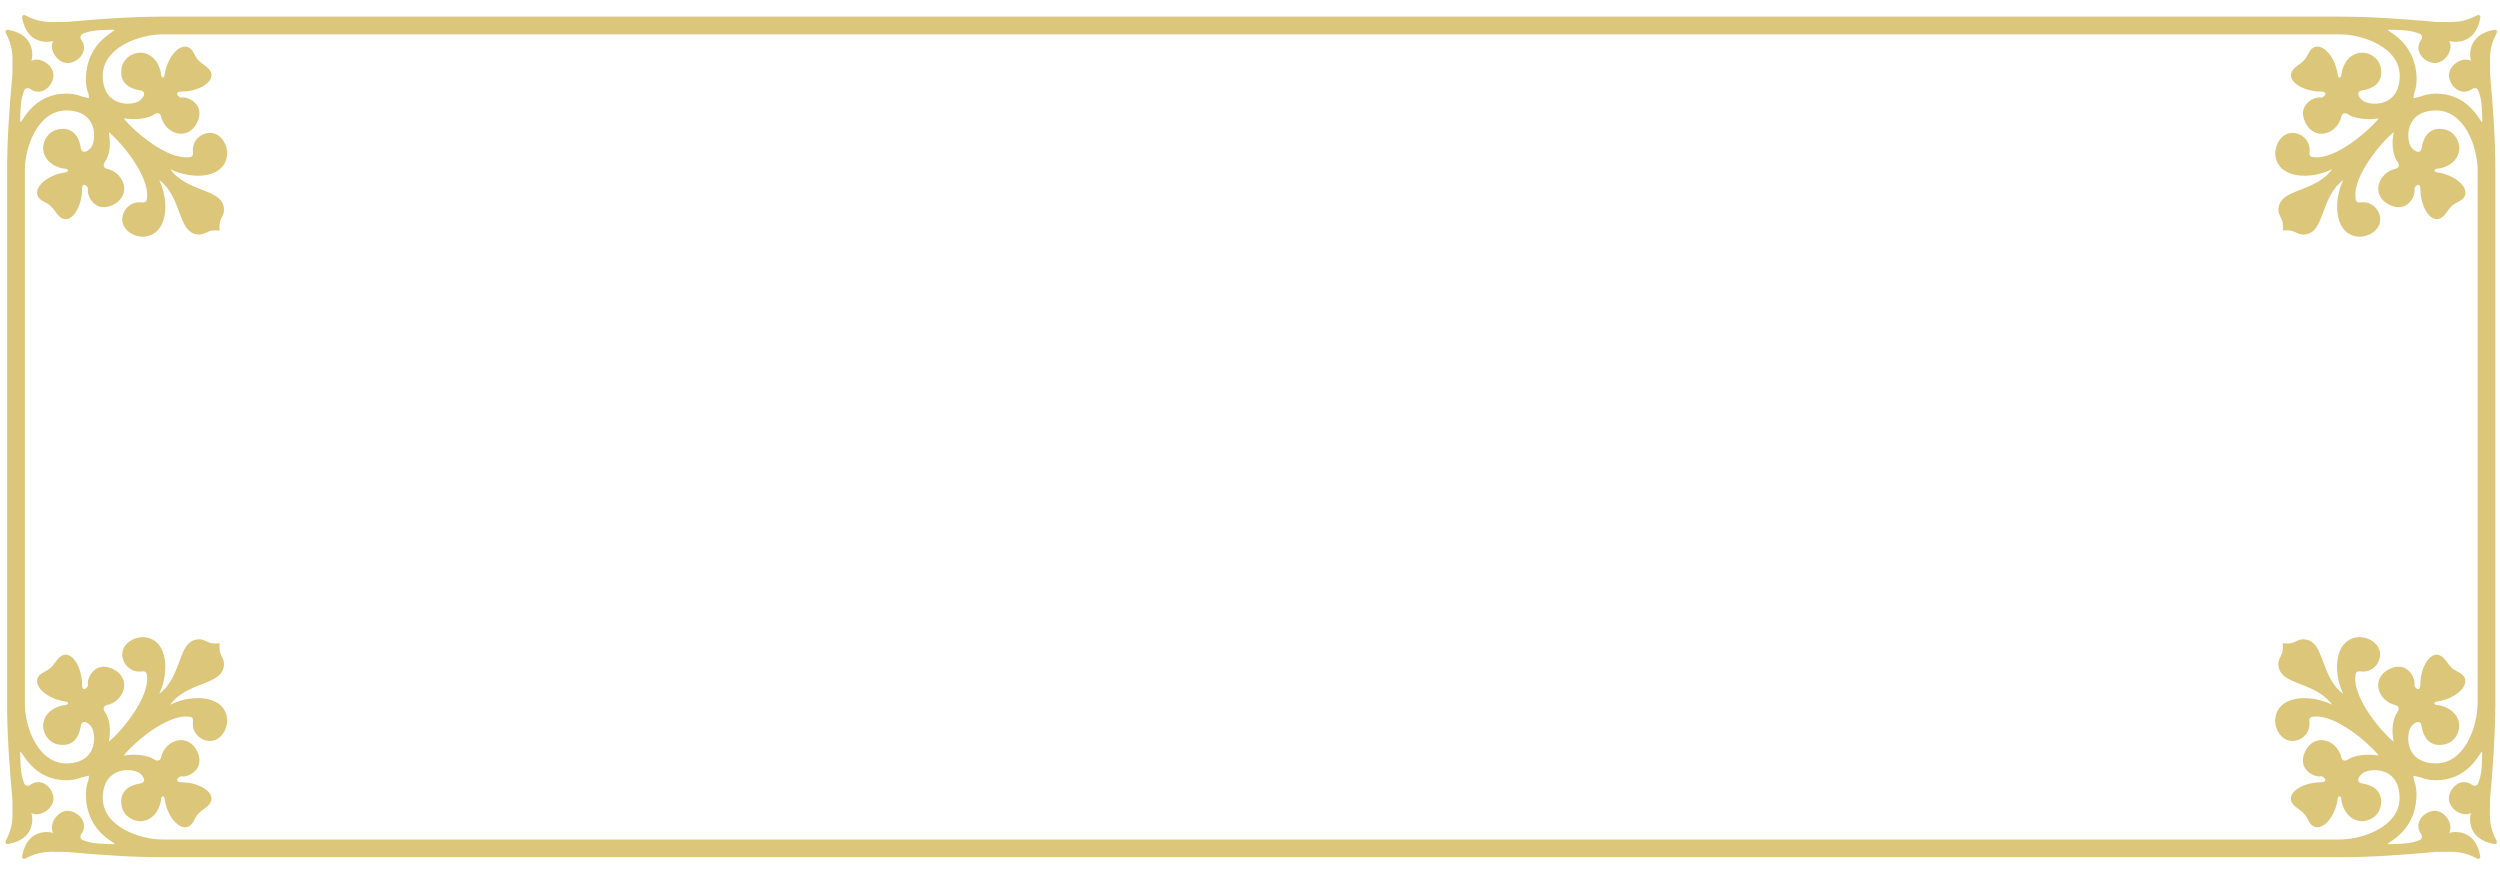 <svg width="126" height="44" viewBox="0 0 126 44" fill="none" xmlns="http://www.w3.org/2000/svg">
<path fill-rule="evenodd" clip-rule="evenodd" d="M8.193 1.73L8.193 1.732C7.045 1.732 5.138 2.381 5.179 3.877C5.222 5.453 6.718 5.331 7.045 5.07C7.271 4.89 7.399 4.602 7.045 4.55C6.691 4.498 6.038 4.279 6.114 3.541C6.147 3.03 6.568 2.67 7.08 2.653C7.844 2.675 8.115 3.491 8.115 3.766C8.115 3.879 8.262 4.025 8.299 3.766C8.457 2.662 9.363 1.856 9.777 2.694C9.942 3.027 10.063 3.115 10.283 3.272L10.319 3.298C11.222 3.924 10.147 4.616 9.159 4.616C8.696 4.616 9.038 4.955 9.159 4.916C9.395 4.838 10.37 5.226 9.951 6.143C9.491 7.15 8.316 6.768 8.115 5.862C8.084 5.721 7.944 5.642 7.758 5.776C7.455 5.974 6.85 6.061 6.232 5.963C6.747 6.613 8.397 8.026 9.478 7.925C9.488 7.924 9.499 7.923 9.51 7.922H9.51C9.625 7.914 9.754 7.904 9.723 7.634C9.67 7.171 10.035 6.747 10.509 6.7C11.061 6.645 11.46 7.203 11.45 7.763C11.373 9.005 9.697 9.086 8.581 8.524C8.959 9.066 9.574 9.322 10.095 9.53C10.143 9.549 10.191 9.568 10.239 9.586L10.239 9.586C10.769 9.794 11.267 9.989 11.291 10.552C11.298 10.712 11.237 10.836 11.178 10.957C11.132 11.051 11.087 11.142 11.076 11.245C11.059 11.389 11.059 11.445 11.069 11.616L11.062 11.609L11.071 11.619C10.901 11.605 10.845 11.605 10.701 11.619C10.597 11.629 10.505 11.672 10.411 11.716C10.289 11.773 10.164 11.832 10.004 11.822C9.441 11.787 9.255 11.286 9.057 10.752L9.057 10.752C9.039 10.704 9.022 10.656 9.003 10.607C8.804 10.083 8.56 9.463 8.025 9.075C8.566 10.201 8.456 11.875 7.213 11.931C6.653 11.931 6.101 11.521 6.167 10.971C6.222 10.497 6.653 10.14 7.114 10.201C7.384 10.237 7.396 10.108 7.406 9.993L7.408 9.978L7.41 9.961C7.532 8.867 6.109 7.16 5.48 6.659C5.599 7.242 5.533 7.814 5.295 8.146C5.161 8.332 5.24 8.472 5.382 8.503C6.287 8.704 6.669 9.88 5.662 10.339C4.745 10.758 4.357 9.783 4.435 9.547C4.474 9.426 4.135 9.084 4.135 9.547C4.135 10.535 3.443 11.61 2.818 10.707L2.792 10.671C2.634 10.451 2.547 10.33 2.213 10.165C1.375 9.751 2.181 8.845 3.285 8.687C3.544 8.65 3.398 8.503 3.285 8.503C3.011 8.503 2.194 8.232 2.172 7.468C2.19 6.956 2.549 6.535 3.06 6.502C3.798 6.426 4.017 7.079 4.069 7.433C4.121 7.787 4.409 7.659 4.589 7.433C4.85 7.106 4.972 5.61 3.397 5.567C1.921 5.527 1.269 7.381 1.251 8.533H1.252V35.551C1.285 36.705 1.938 38.515 3.397 38.475C4.972 38.432 4.85 36.936 4.589 36.609C4.409 36.383 4.121 36.255 4.069 36.609C4.017 36.963 3.798 37.616 3.06 37.54C2.549 37.507 2.19 37.086 2.172 36.574C2.194 35.81 3.011 35.539 3.285 35.539C3.398 35.539 3.544 35.392 3.285 35.355C2.181 35.197 1.375 34.291 2.213 33.877C2.547 33.712 2.634 33.591 2.792 33.371L2.818 33.335C3.443 32.432 4.135 33.507 4.135 34.495C4.135 34.958 4.474 34.616 4.435 34.495C4.357 34.259 4.745 33.284 5.662 33.703C6.669 34.163 6.287 35.338 5.382 35.539C5.24 35.57 5.161 35.71 5.295 35.896C5.533 36.228 5.599 36.8 5.48 37.383C6.109 36.882 7.532 35.175 7.41 34.081L7.408 34.063L7.406 34.049C7.396 33.934 7.384 33.805 7.114 33.841C6.653 33.902 6.222 33.545 6.167 33.071C6.101 32.521 6.653 32.111 7.213 32.111C8.456 32.167 8.566 33.841 8.025 34.967C8.56 34.579 8.804 33.959 9.003 33.434C9.022 33.386 9.039 33.338 9.057 33.29L9.057 33.29C9.255 32.756 9.441 32.255 10.004 32.22C10.164 32.21 10.289 32.269 10.411 32.326C10.505 32.37 10.597 32.413 10.701 32.423C10.845 32.437 10.901 32.437 11.071 32.423L11.062 32.433L11.069 32.426C11.059 32.597 11.059 32.653 11.076 32.797C11.087 32.9 11.132 32.991 11.178 33.084C11.237 33.206 11.298 33.33 11.291 33.49C11.267 34.053 10.769 34.248 10.239 34.456L10.239 34.456C10.191 34.474 10.143 34.493 10.095 34.512C9.574 34.721 8.959 34.976 8.581 35.518C9.697 34.956 11.373 35.037 11.45 36.279C11.46 36.839 11.061 37.397 10.509 37.342C10.035 37.295 9.67 36.871 9.723 36.408C9.754 36.138 9.625 36.128 9.51 36.12L9.492 36.119L9.478 36.117C8.397 36.016 6.747 37.429 6.232 38.08C6.85 37.981 7.455 38.068 7.758 38.266C7.944 38.4 8.084 38.321 8.115 38.179C8.316 37.274 9.491 36.892 9.951 37.899C10.37 38.816 9.395 39.204 9.159 39.126C9.038 39.087 8.696 39.426 9.159 39.426C10.147 39.426 11.222 40.118 10.319 40.744L10.283 40.77C10.063 40.928 9.942 41.014 9.777 41.349C9.363 42.186 8.457 41.38 8.299 40.276C8.262 40.017 8.115 40.163 8.115 40.276C8.115 40.551 7.844 41.367 7.08 41.389C6.568 41.372 6.147 41.012 6.114 40.501C6.038 39.763 6.691 39.544 7.045 39.492C7.399 39.44 7.271 39.152 7.045 38.972C6.718 38.711 5.222 38.589 5.179 40.165C5.138 41.661 7.045 42.31 8.193 42.31L8.193 42.311H117.927L117.927 42.31C119.075 42.31 120.981 41.661 120.94 40.165C120.897 38.589 119.401 38.711 119.075 38.972C118.849 39.152 118.721 39.44 119.075 39.492C119.429 39.544 120.081 39.763 120.005 40.501C119.973 41.012 119.551 41.372 119.039 41.389C118.276 41.367 118.004 40.551 118.004 40.276C118.004 40.163 117.857 40.017 117.82 40.276C117.663 41.38 116.756 42.186 116.342 41.349C116.177 41.014 116.056 40.928 115.837 40.77L115.801 40.744C114.897 40.118 115.973 39.426 116.961 39.426C117.423 39.426 117.082 39.087 116.961 39.126C116.724 39.204 115.75 38.816 116.168 37.899C116.628 36.892 117.803 37.274 118.004 38.179C118.035 38.321 118.176 38.4 118.361 38.266C118.665 38.068 119.269 37.981 119.888 38.08C119.373 37.429 117.722 36.016 116.641 36.117C116.631 36.118 116.62 36.119 116.61 36.12C116.495 36.128 116.365 36.138 116.396 36.408C116.449 36.871 116.084 37.295 115.61 37.342C115.058 37.397 114.659 36.839 114.669 36.279C114.747 35.037 116.422 34.956 117.539 35.518C117.161 34.976 116.545 34.721 116.024 34.512C115.976 34.493 115.928 34.474 115.881 34.456L115.881 34.456C115.35 34.248 114.852 34.053 114.828 33.49C114.821 33.33 114.882 33.206 114.942 33.084C114.987 32.991 115.032 32.9 115.044 32.797C115.06 32.653 115.061 32.597 115.05 32.426L115.048 32.423C115.218 32.437 115.274 32.437 115.418 32.423C115.522 32.413 115.614 32.37 115.708 32.326C115.83 32.269 115.956 32.21 116.116 32.22C116.678 32.255 116.864 32.756 117.062 33.29L117.062 33.29C117.08 33.338 117.098 33.386 117.116 33.434C117.315 33.959 117.559 34.579 118.095 34.967C117.553 33.841 117.664 32.167 118.907 32.111C119.467 32.111 120.018 32.521 119.953 33.071C119.897 33.545 119.467 33.902 119.005 33.841C118.735 33.805 118.723 33.934 118.713 34.049L118.712 34.063L118.71 34.081C118.587 35.175 120.011 36.882 120.64 37.383C120.521 36.8 120.586 36.228 120.825 35.896C120.958 35.71 120.879 35.57 120.738 35.539C119.832 35.338 119.451 34.163 120.458 33.703C121.375 33.284 121.762 34.259 121.685 34.495C121.645 34.616 121.984 34.958 121.984 34.495C121.984 33.507 122.676 32.432 123.302 33.335L123.328 33.371C123.486 33.591 123.573 33.712 123.907 33.877C124.745 34.291 123.939 35.197 122.834 35.355C122.575 35.392 122.721 35.539 122.834 35.539C123.109 35.539 123.925 35.81 123.947 36.574C123.93 37.086 123.571 37.507 123.059 37.54C122.321 37.616 122.102 36.963 122.05 36.609C121.998 36.255 121.71 36.383 121.53 36.609C121.269 36.936 121.148 38.432 122.723 38.475C124.22 38.516 124.868 36.609 124.868 35.462C124.868 35.462 124.87 35.461 124.874 35.461V8.581C124.874 8.581 124.873 8.581 124.873 8.581C124.873 7.433 124.224 5.526 122.728 5.567C121.152 5.61 121.274 7.106 121.535 7.433C121.715 7.659 122.003 7.787 122.055 7.433C122.107 7.079 122.326 6.426 123.064 6.502C123.576 6.535 123.935 6.956 123.952 7.468C123.93 8.232 123.114 8.503 122.839 8.503C122.726 8.503 122.58 8.65 122.839 8.687C123.944 8.845 124.75 9.751 123.912 10.165C123.578 10.33 123.491 10.451 123.333 10.671L123.307 10.707C122.681 11.61 121.989 10.535 121.989 9.547C121.989 9.084 121.65 9.426 121.689 9.547C121.767 9.783 121.38 10.758 120.462 10.339C119.455 9.88 119.837 8.704 120.743 8.503C120.884 8.472 120.963 8.332 120.83 8.146C120.591 7.814 120.525 7.242 120.645 6.659C120.016 7.16 118.592 8.867 118.715 9.961L118.717 9.978L118.718 9.993C118.728 10.108 118.74 10.237 119.01 10.201C119.472 10.14 119.902 10.497 119.958 10.971C120.023 11.521 119.472 11.931 118.912 11.931C117.669 11.875 117.558 10.201 118.099 9.075C117.564 9.463 117.32 10.083 117.121 10.607C117.103 10.656 117.085 10.704 117.067 10.752L117.067 10.752C116.869 11.286 116.683 11.787 116.121 11.822C115.961 11.832 115.835 11.773 115.713 11.716C115.619 11.672 115.527 11.629 115.423 11.619C115.279 11.605 115.223 11.605 115.053 11.619L115.055 11.616C115.066 11.445 115.065 11.389 115.049 11.245C115.037 11.142 114.992 11.051 114.947 10.957C114.887 10.836 114.826 10.712 114.833 10.552C114.857 9.989 115.355 9.794 115.885 9.586L115.886 9.586C115.933 9.568 115.981 9.549 116.029 9.53C116.55 9.322 117.165 9.066 117.543 8.524C116.427 9.086 114.752 9.005 114.674 7.763C114.664 7.203 115.063 6.645 115.615 6.7C116.089 6.747 116.454 7.171 116.401 7.634C116.37 7.904 116.5 7.914 116.615 7.922L116.629 7.923L116.646 7.925C117.727 8.026 119.378 6.613 119.893 5.963C119.274 6.061 118.67 5.974 118.366 5.776C118.18 5.642 118.04 5.721 118.009 5.862C117.808 6.768 116.633 7.15 116.173 6.143C115.755 5.226 116.729 4.838 116.965 4.916C117.086 4.955 117.428 4.616 116.965 4.616C115.978 4.616 114.902 3.924 115.806 3.298L115.842 3.272C116.061 3.115 116.182 3.027 116.347 2.694C116.761 1.856 117.668 2.662 117.825 3.766C117.862 4.025 118.009 3.879 118.009 3.766C118.009 3.491 118.28 2.675 119.044 2.653C119.556 2.67 119.978 3.03 120.01 3.541C120.086 4.279 119.433 4.498 119.079 4.55C118.725 4.602 118.854 4.89 119.079 5.07C119.406 5.331 120.902 5.453 120.945 3.877C120.986 2.381 119.079 1.732 117.932 1.732L117.932 1.73H8.193ZM125.766 8.581C125.766 8.581 125.766 8.581 125.766 8.581C125.766 7.088 125.667 5.607 125.501 3.741C125.501 3.616 125.499 3.5 125.497 3.388C125.485 2.781 125.477 2.336 125.834 1.66C125.895 1.499 125.727 1.499 125.727 1.499C124.294 1.747 124.476 2.897 124.541 3.068C124.094 2.824 123.382 3.308 123.431 3.848C123.479 4.372 124.064 4.891 124.626 4.467C124.684 4.423 124.85 4.431 124.894 4.538C125.073 4.977 125.084 5.323 125.098 5.77C125.101 5.857 125.104 5.947 125.108 6.043C125.116 6.221 125.083 6.17 124.98 6.014C124.741 5.651 124.125 4.718 122.77 4.718C122.469 4.718 122.201 4.776 121.964 4.878L121.971 4.869L121.64 4.948L121.663 4.736C121.765 4.481 121.816 4.183 121.794 3.835C121.707 2.433 120.813 1.837 120.477 1.613C120.331 1.516 120.291 1.489 120.469 1.497C120.565 1.501 120.656 1.504 120.742 1.507C121.189 1.521 121.535 1.532 121.974 1.711C122.081 1.755 122.089 1.921 122.045 1.979C121.621 2.541 122.14 3.127 122.664 3.174C123.204 3.223 123.688 2.512 123.444 2.064C123.615 2.129 124.765 2.311 125.013 0.878C125.013 0.878 125.013 0.71 124.853 0.771C124.176 1.128 123.731 1.12 123.124 1.109C123.013 1.106 122.896 1.104 122.771 1.104C120.913 0.939 119.437 0.84 117.952 0.839V0.838H8.153V0.839C6.674 0.841 5.203 0.94 3.353 1.104C3.228 1.104 3.112 1.106 3 1.109H3C2.393 1.12 1.948 1.128 1.272 0.771C1.111 0.71 1.111 0.878 1.111 0.878C1.359 2.311 2.509 2.129 2.68 2.064C2.436 2.512 2.92 3.223 3.46 3.174C3.984 3.127 4.503 2.541 4.079 1.979C4.035 1.921 4.043 1.755 4.15 1.711C4.589 1.532 4.935 1.521 5.382 1.507C5.469 1.504 5.559 1.501 5.655 1.497C5.834 1.489 5.793 1.516 5.647 1.613C5.311 1.837 4.417 2.433 4.33 3.835C4.309 4.183 4.359 4.481 4.462 4.736L4.484 4.948L4.153 4.869L4.16 4.878C3.923 4.776 3.655 4.718 3.354 4.718C1.999 4.718 1.384 5.651 1.145 6.014C1.041 6.17 1.008 6.221 1.016 6.043C1.02 5.947 1.023 5.857 1.026 5.77C1.04 5.323 1.051 4.977 1.23 4.538C1.274 4.431 1.44 4.423 1.498 4.467C2.06 4.891 2.646 4.372 2.693 3.848C2.742 3.308 2.031 2.824 1.583 3.068C1.649 2.897 1.831 1.747 0.398 1.499C0.398 1.499 0.229 1.499 0.29 1.66C0.647 2.336 0.639 2.781 0.628 3.388V3.388C0.626 3.5 0.624 3.616 0.624 3.741C0.458 5.607 0.358 7.088 0.358 8.581L0.361 8.581V35.461L0.358 35.462C0.358 36.954 0.458 38.435 0.624 40.301C0.624 40.425 0.626 40.542 0.628 40.654C0.639 41.261 0.647 41.706 0.29 42.382C0.229 42.543 0.398 42.543 0.398 42.543C1.831 42.295 1.649 41.145 1.583 40.974C2.031 41.218 2.742 40.734 2.693 40.194C2.646 39.67 2.06 39.151 1.498 39.575C1.44 39.619 1.274 39.611 1.23 39.504C1.051 39.065 1.04 38.719 1.026 38.272C1.023 38.185 1.02 38.095 1.016 37.999C1.008 37.822 1.041 37.872 1.145 38.028C1.384 38.391 1.999 39.324 3.354 39.324C3.655 39.324 3.923 39.266 4.16 39.164L4.153 39.173L4.484 39.094L4.462 39.306C4.359 39.561 4.309 39.859 4.33 40.207C4.417 41.609 5.311 42.205 5.647 42.429C5.793 42.526 5.834 42.553 5.655 42.545C5.559 42.541 5.469 42.538 5.382 42.535H5.382L5.382 42.535L5.382 42.535C4.935 42.521 4.589 42.51 4.15 42.331C4.043 42.287 4.035 42.121 4.079 42.063C4.503 41.501 3.984 40.915 3.46 40.868C2.92 40.819 2.436 41.531 2.68 41.978C2.509 41.913 1.359 41.731 1.111 43.164C1.111 43.164 1.111 43.332 1.272 43.271C1.948 42.914 2.393 42.922 3 42.934C3.112 42.935 3.228 42.938 3.353 42.938C5.219 43.104 6.7 43.203 8.193 43.203L8.193 43.202H117.927L117.927 43.203C119.419 43.203 120.9 43.104 122.766 42.938C122.891 42.938 123.008 42.935 123.119 42.934C123.726 42.922 124.171 42.914 124.848 43.271C125.008 43.332 125.008 43.164 125.008 43.164C124.76 41.731 123.61 41.913 123.439 41.978C123.683 41.531 123.199 40.819 122.659 40.868C122.136 40.915 121.616 41.501 122.041 42.063C122.084 42.121 122.077 42.287 121.969 42.331C121.53 42.51 121.184 42.521 120.738 42.535C120.651 42.538 120.56 42.541 120.464 42.545C120.286 42.553 120.326 42.526 120.472 42.429C120.808 42.205 121.702 41.609 121.789 40.207C121.811 39.859 121.761 39.561 121.658 39.306L121.635 39.094L121.966 39.173L121.959 39.164C122.196 39.266 122.464 39.324 122.765 39.324C124.12 39.324 124.736 38.391 124.975 38.028C125.078 37.872 125.111 37.822 125.103 37.999C125.099 38.094 125.096 38.184 125.094 38.27L125.094 38.271L125.094 38.272C125.079 38.719 125.069 39.065 124.889 39.504C124.845 39.611 124.679 39.619 124.622 39.575C124.06 39.151 123.474 39.67 123.426 40.194C123.377 40.734 124.089 41.218 124.536 40.974C124.471 41.145 124.289 42.295 125.722 42.543C125.722 42.543 125.89 42.543 125.829 42.382C125.472 41.706 125.481 41.261 125.492 40.654C125.494 40.542 125.496 40.425 125.496 40.301C125.655 38.51 125.753 37.073 125.761 35.641H125.766V8.581Z" fill="#DCC67A"/>
</svg>
